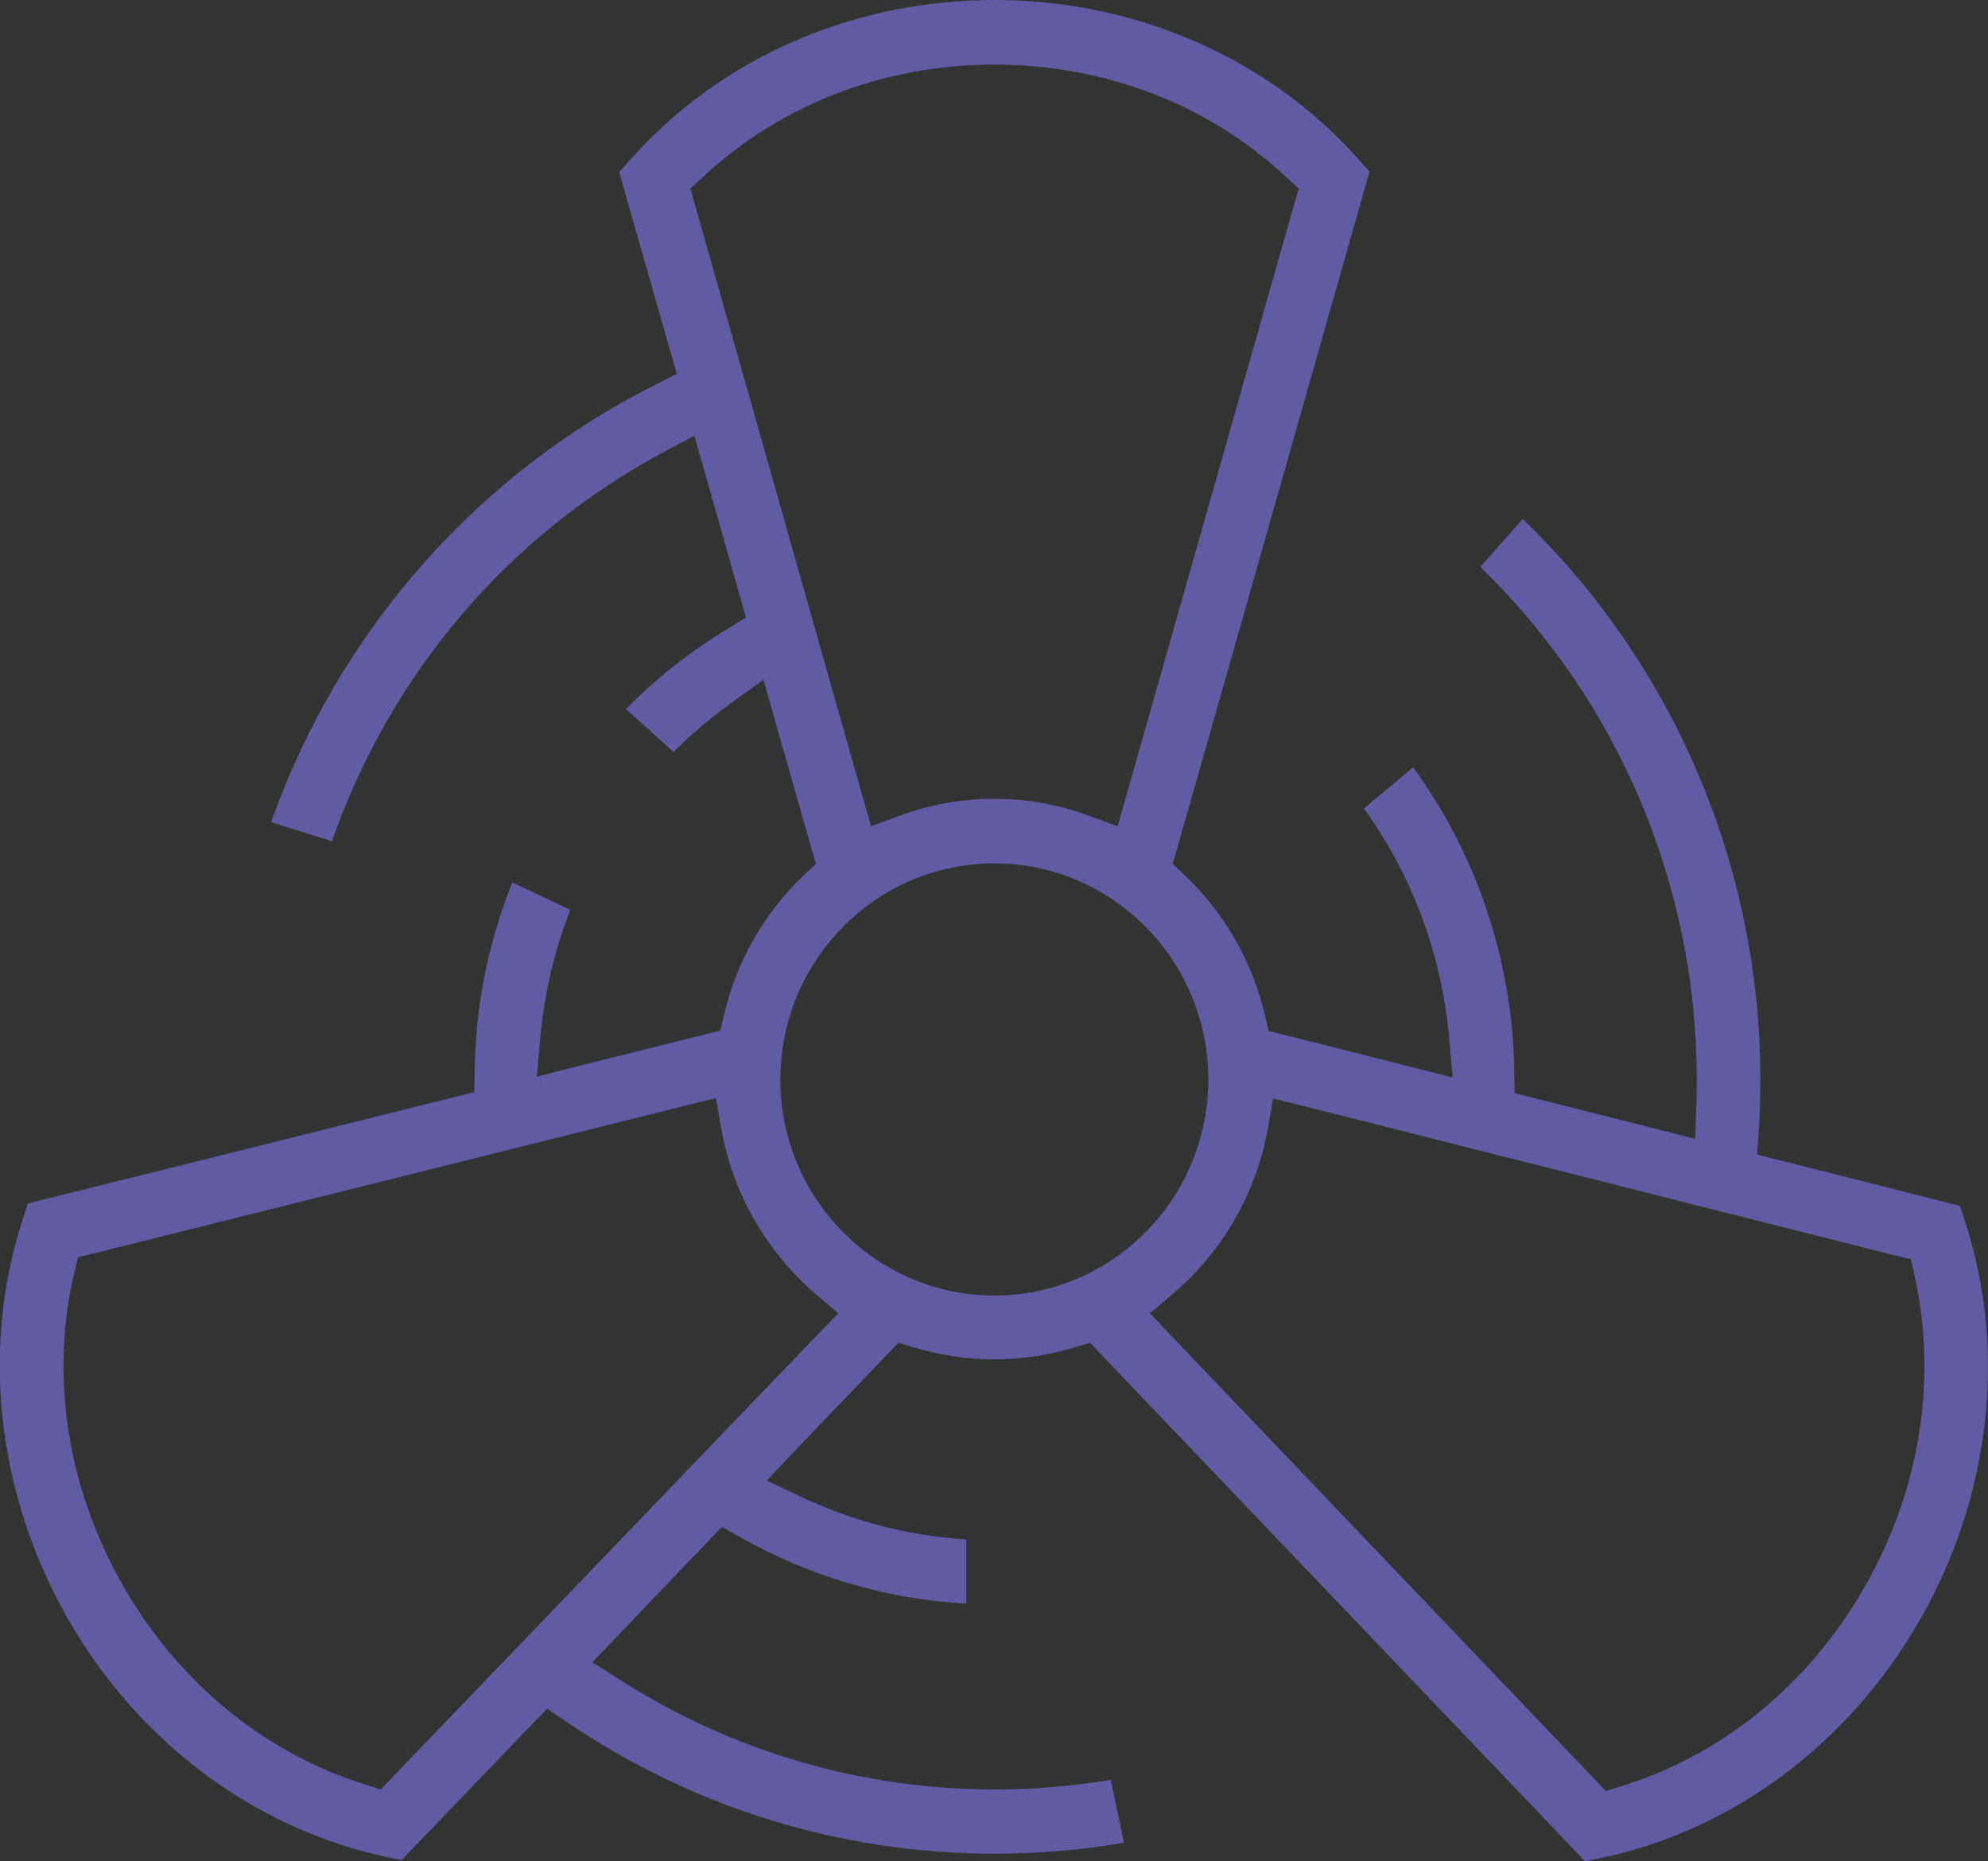 <svg width="47" height="44" viewBox="0 0 47 44" fill="none" xmlns="http://www.w3.org/2000/svg">
<rect x="0" y="0" width="47" height="44" fill="#333333" stroke="none"/>
<g clip-path="url(#clip0)">
<path d="M2.392 30.272L16.388 26.778L2.392 30.272ZM2.392 30.272L16.388 26.778L2.392 30.272ZM2.392 30.272L16.388 26.778L2.392 30.272ZM2.392 30.272L16.388 26.778L2.392 30.272ZM2.392 30.272L16.388 26.778L2.392 30.272Z" fill="#615BA3"/>
<path d="M33.117 3.885L32.597 3.303L33.117 3.885L28.483 20.21L33.117 3.885Z" fill="white"/>
<path d="M46.469 28.907L46.337 28.506L42.081 27.427L41.542 27.294L41.58 26.74C41.608 26.339 41.618 25.938 41.618 25.508C41.618 20.496 39.575 15.714 36 12.267L34.998 13.403C38.261 16.563 40.114 20.936 40.114 25.508C40.114 25.728 40.114 25.928 40.105 26.1L40.076 26.921L39.291 26.721L36.303 25.967L35.811 25.843L35.802 25.327C35.764 22.74 34.922 20.21 33.409 18.138L32.246 19.112C33.39 20.697 34.081 22.558 34.26 24.535L34.345 25.47L33.438 25.241L30.383 24.468L29.995 24.372L29.901 23.981C29.608 22.73 28.955 21.594 28.019 20.697L27.726 20.42L27.839 20.029L32.378 4.057L32.095 3.742C29.976 1.365 26.846 0 23.508 0C20.17 0 17.049 1.365 14.921 3.752L14.638 4.067L15.848 8.305L15.999 8.84L15.508 9.088C14.515 9.585 13.559 10.177 12.671 10.854C9.805 13.021 7.602 16.048 6.41 19.437L7.848 19.885C9.247 15.905 12.009 12.659 15.697 10.683L16.415 10.301L16.642 11.093L17.494 14.1L17.635 14.597L17.2 14.864C16.321 15.399 15.517 16.029 14.798 16.764L15.924 17.776C16.349 17.346 16.813 16.964 17.295 16.611L18.051 16.067L18.307 16.974L19.177 20.029L19.29 20.42L18.997 20.697C18.07 21.585 17.418 22.711 17.125 23.962L17.03 24.363L16.642 24.458L13.588 25.222L12.69 25.451L12.775 24.515C12.869 23.485 13.106 22.473 13.484 21.508L12.113 20.859C11.545 22.272 11.243 23.761 11.224 25.298L11.214 25.814L10.723 25.938L0.66 28.449L0.528 28.85C-0.455 31.895 -0.068 35.313 1.587 38.234C3.242 41.155 5.985 43.208 9.086 43.885L9.493 43.971L12.548 40.792L12.935 40.391L13.399 40.706C16.396 42.74 19.886 43.819 23.508 43.819C24.539 43.819 25.57 43.733 26.572 43.561L26.26 42.072C25.352 42.224 24.435 42.301 23.508 42.301C20.387 42.301 17.342 41.413 14.694 39.733L14.004 39.294L14.571 38.702L16.709 36.468L17.068 36.096L17.512 36.344C19.148 37.27 20.974 37.804 22.846 37.909V36.391C21.494 36.306 20.198 35.971 18.969 35.399L18.127 34.998L18.77 34.32L20.955 32.038L21.238 31.742L21.626 31.857C22.231 32.038 22.865 32.134 23.508 32.134C24.151 32.134 24.775 32.038 25.38 31.857L25.768 31.742L26.052 32.038L37.476 44L37.882 43.914C40.984 43.255 43.727 41.203 45.391 38.291C47.055 35.38 47.452 31.962 46.469 28.907ZM16.434 4.85L16.321 4.458L16.623 4.181C18.449 2.473 20.898 1.527 23.508 1.527C26.128 1.527 28.577 2.473 30.402 4.181L30.705 4.458L30.591 4.85L26.619 18.845L26.421 19.532L25.749 19.284C25.03 19.017 24.283 18.883 23.508 18.883C22.742 18.883 21.985 19.017 21.267 19.284L20.595 19.532L20.397 18.845L16.434 4.85ZM19.328 31.551L9.285 42.005L9.001 42.301L8.614 42.177C6.24 41.432 4.207 39.761 2.902 37.47C1.597 35.179 1.181 32.563 1.748 30.119L1.843 29.718L2.24 29.623L16.236 26.129L16.926 25.957L17.049 26.663C17.314 28.191 18.108 29.575 19.281 30.587L19.82 31.045L19.328 31.551ZM23.508 30.625C20.718 30.625 18.449 28.334 18.449 25.518C18.449 22.702 20.718 20.41 23.508 20.41C26.298 20.41 28.567 22.702 28.567 25.518C28.567 28.334 26.298 30.625 23.508 30.625ZM44.076 37.527C42.762 39.819 40.729 41.48 38.355 42.215L37.967 42.339L37.684 42.043L27.678 31.561L27.187 31.045L27.726 30.587C28.908 29.585 29.702 28.201 29.976 26.673L30.099 25.967L30.79 26.138L44.776 29.671L45.173 29.766L45.268 30.167C45.807 32.63 45.391 35.236 44.076 37.527Z" fill="#615BA3"/>
</g>
<defs>
<clipPath id="clip0">
<rect width="47" height="44" fill="white"/>
</clipPath>
</defs>
</svg>

